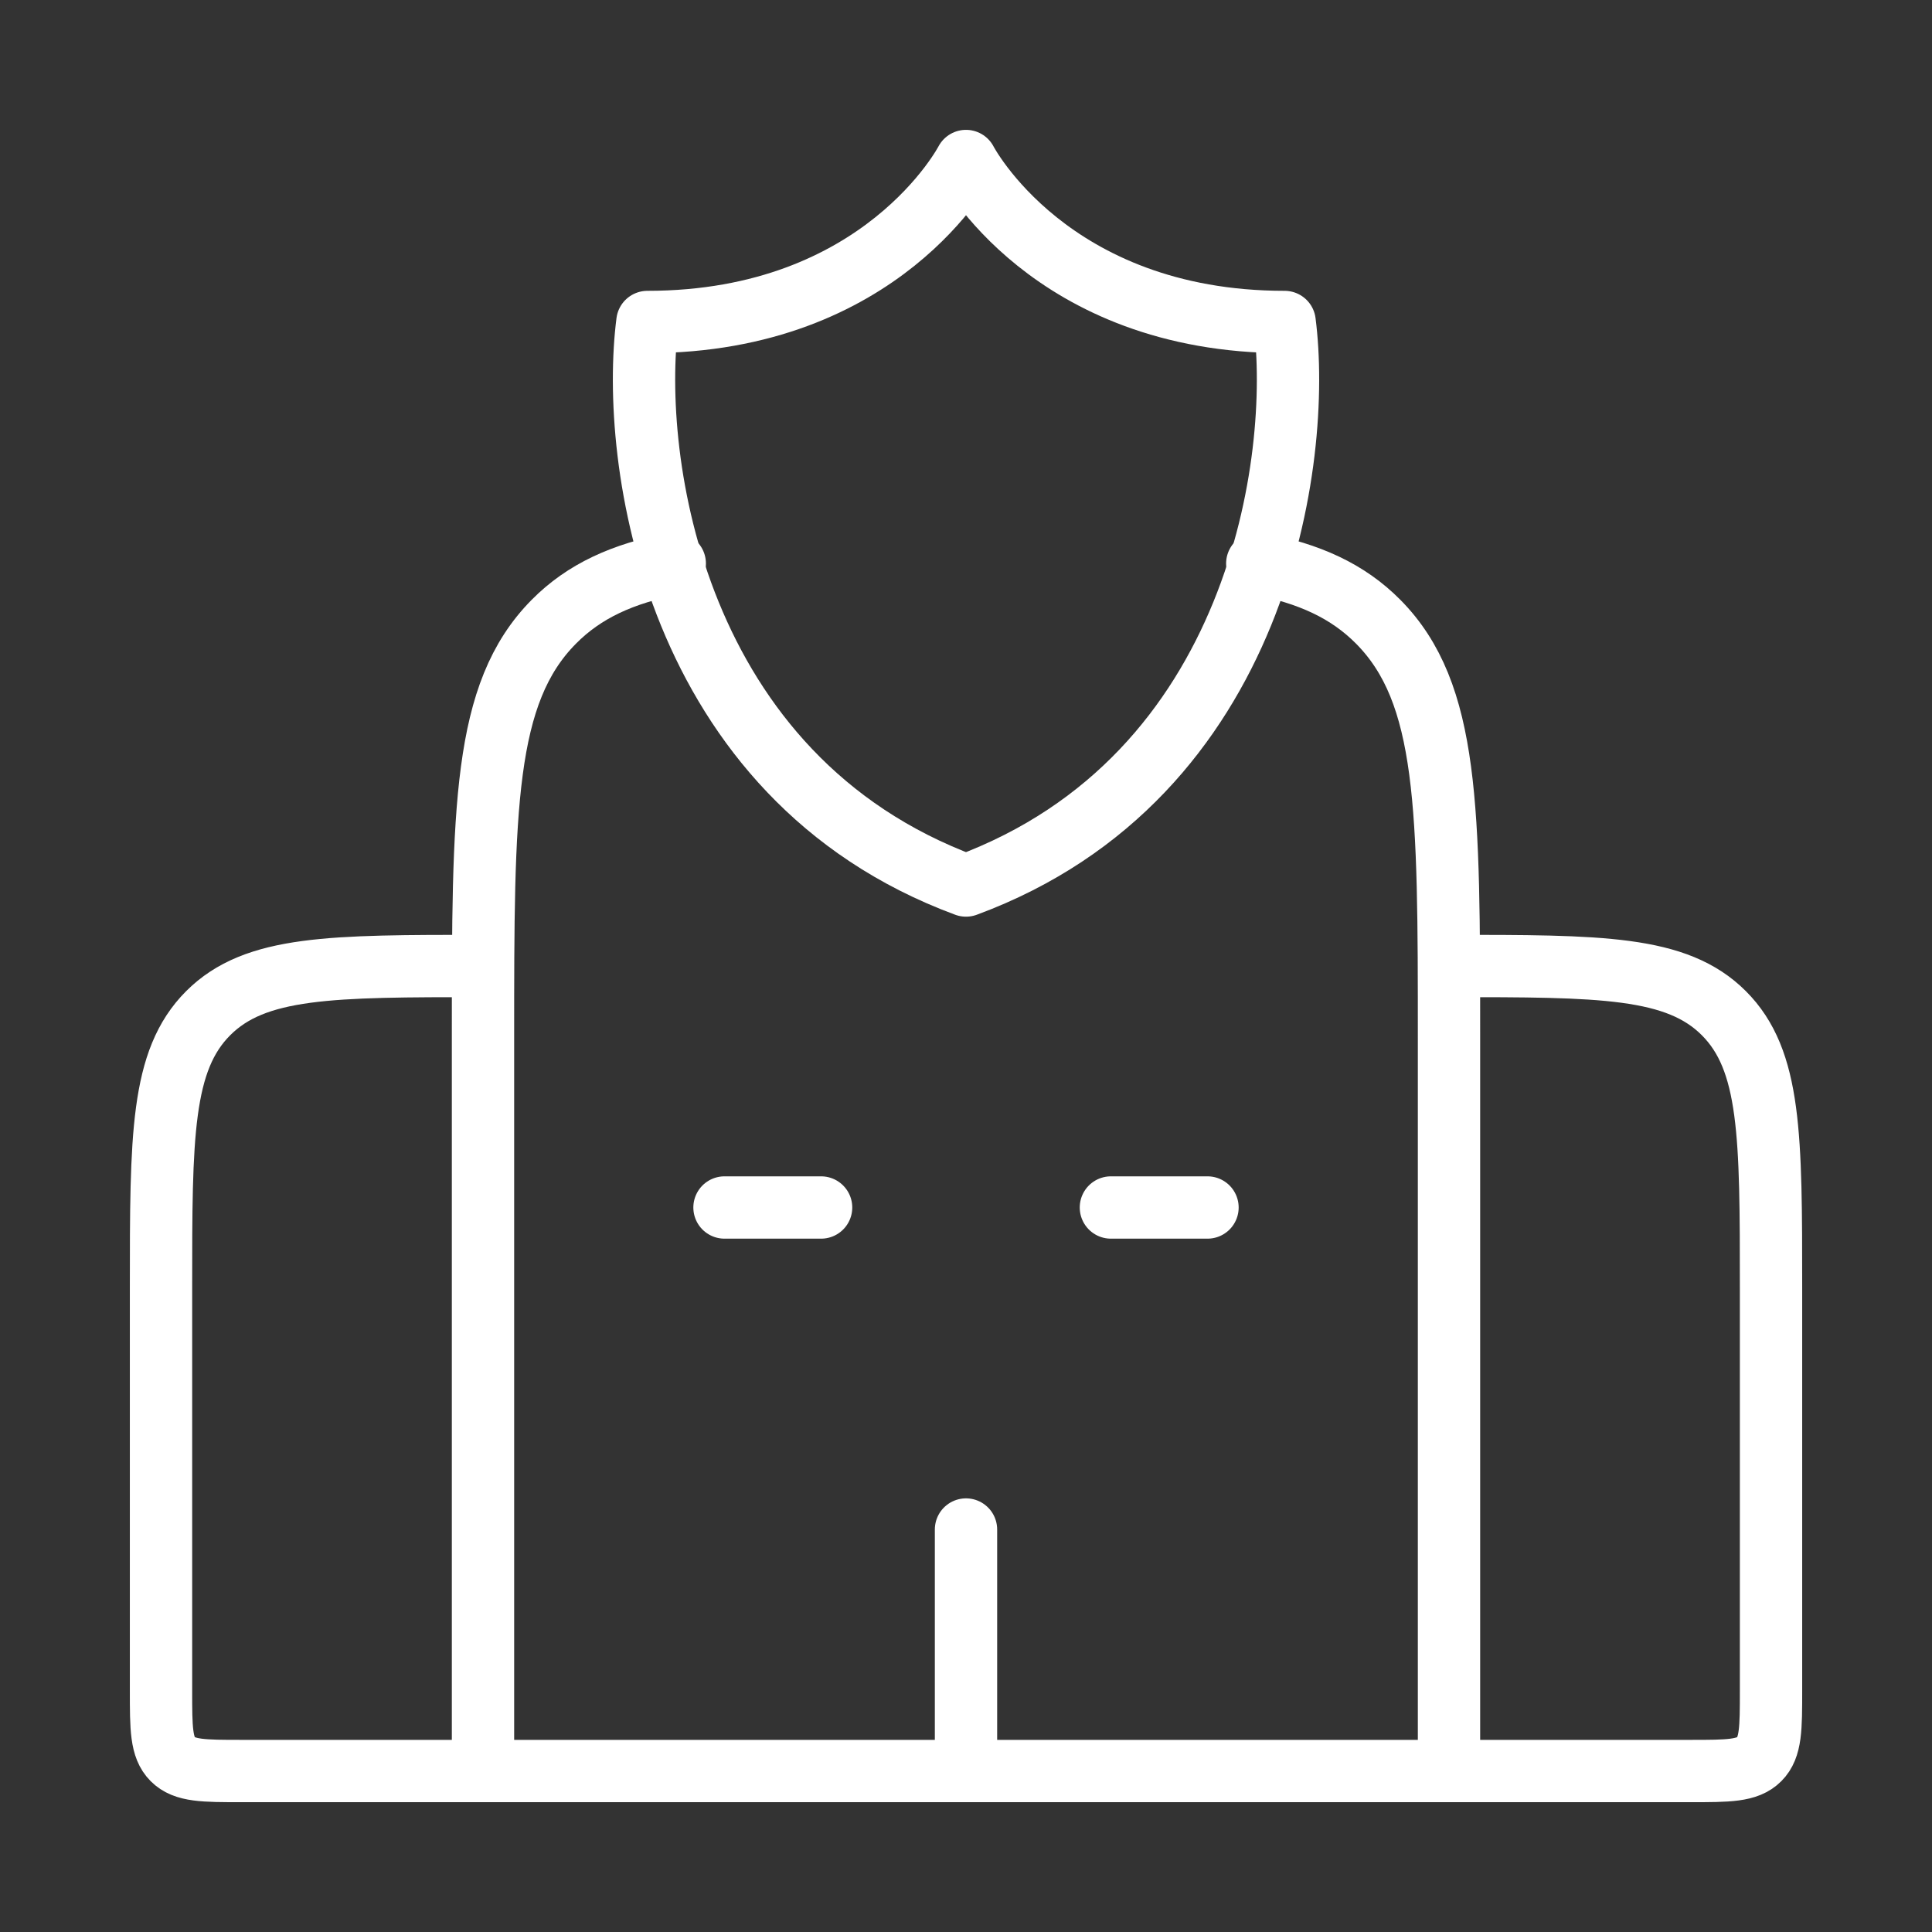 <svg width="62" height="62" viewBox="0 0 62 62" fill="none" xmlns="http://www.w3.org/2000/svg">
<rect x="0" y="0" width="62" height="62" fill="#333333" stroke="none"/>
<path d="M40.347 18.084C42.018 18.404 43.253 18.967 44.23 19.954C46.5 22.248 46.5 25.942 46.5 33.33V56.834M46.5 56.834H15.5M46.5 56.834H54.25C55.467 56.834 56.077 56.834 56.456 56.454C56.834 56.077 56.834 55.467 56.834 54.25V41.334C56.834 36.461 56.834 34.028 55.32 32.514C53.806 31 51.373 31 46.5 31M15.5 56.834V33.33C15.5 25.942 15.5 22.248 17.771 19.954C18.748 18.967 19.982 18.404 21.654 18.084M15.5 56.834H7.75C6.534 56.834 5.924 56.834 5.544 56.454C5.167 56.077 5.167 55.467 5.167 54.25V41.334C5.167 36.461 5.167 34.028 6.681 32.514C8.195 31 10.628 31 15.5 31M31 56.834V49.084M23.25 38.75H26.35M38.75 38.75H35.65" stroke="white" stroke-width="2" stroke-linecap="round" stroke-linejoin="round"/>
<path d="M20.776 10.333C28.329 10.333 31 5.167 31 5.167C31 5.167 33.672 10.333 41.225 10.333C41.786 14.694 40.437 24.929 31 28.417C21.566 24.929 20.215 14.694 20.776 10.333Z" stroke="white" stroke-width="2" stroke-linecap="round" stroke-linejoin="round"/>
</svg>
